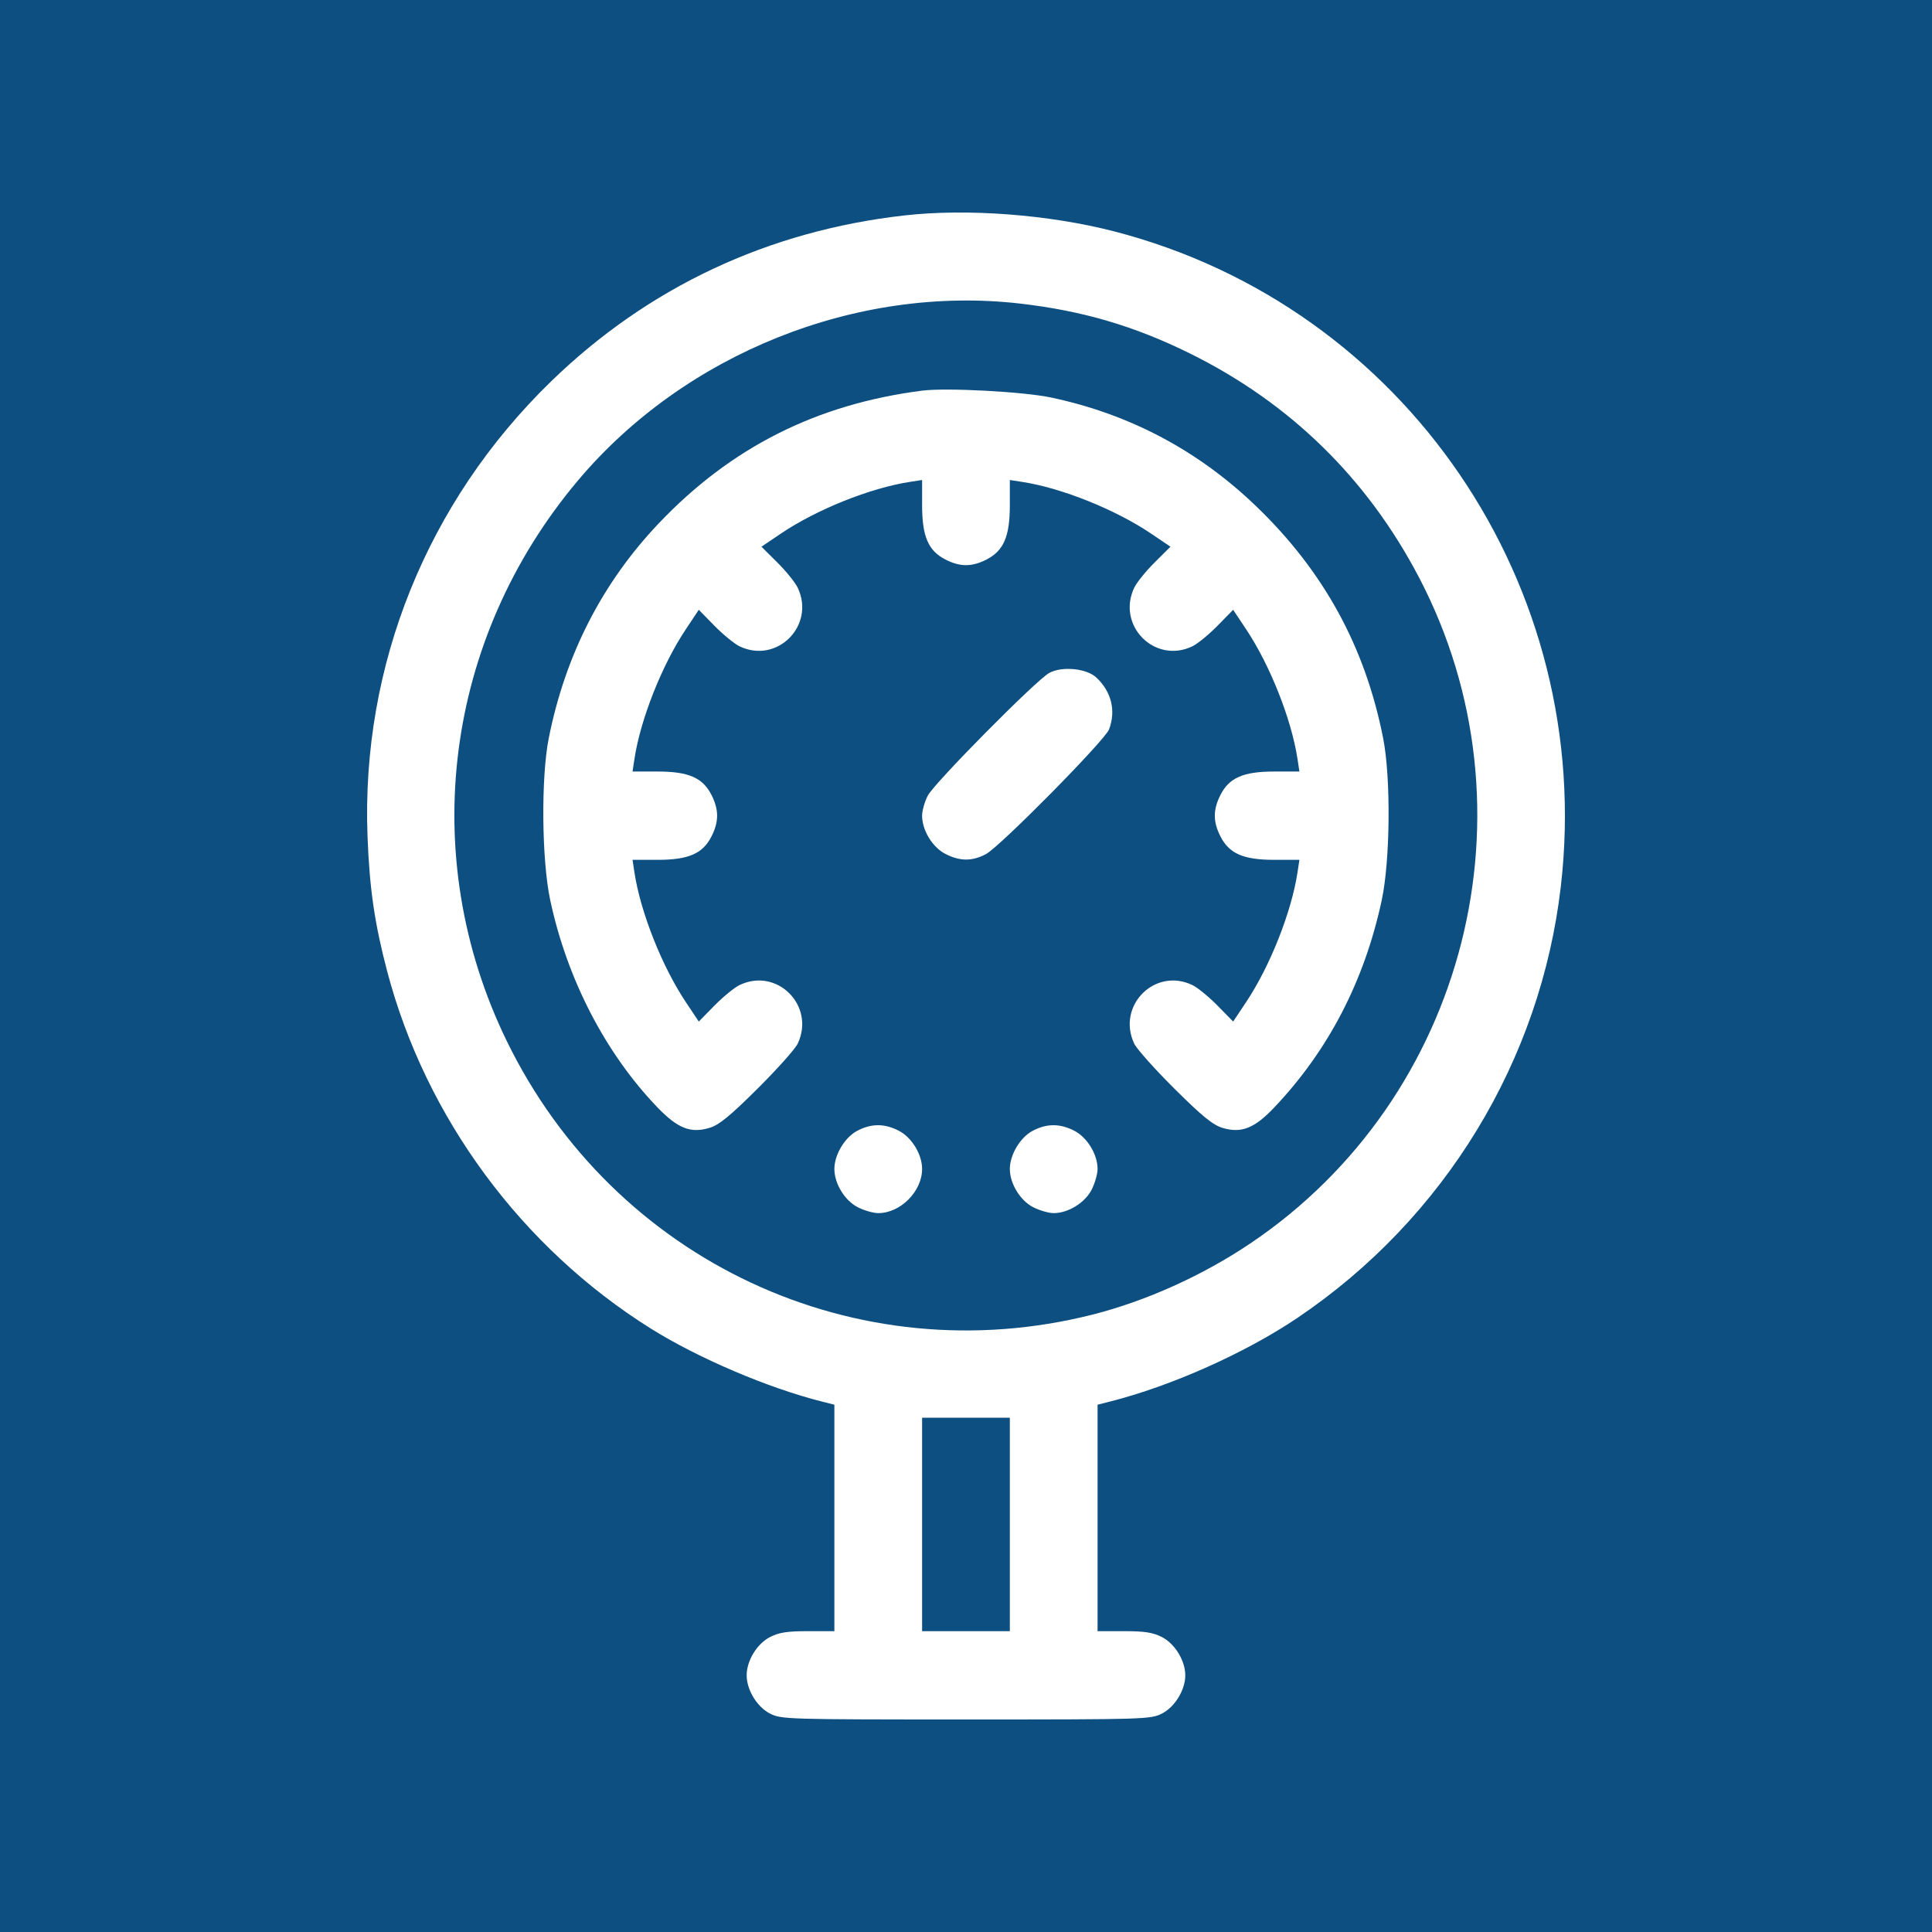 <svg width="100" height="100" viewBox="0 0 100 100" fill="none" xmlns="http://www.w3.org/2000/svg">
<rect width="100" height="100" fill="#0D4F81"/>
<path fill-rule="evenodd" clip-rule="evenodd" d="M46.82 11.15C39.765 11.945 33.545 14.866 28.526 19.739C22.11 25.968 18.687 34.449 19.023 43.286C19.125 45.989 19.39 47.807 20.041 50.277C22.038 57.855 27.008 64.587 33.694 68.771C36.132 70.297 39.758 71.843 42.544 72.545L43.187 72.707V78.568V84.429H41.819C40.746 84.429 40.322 84.495 39.853 84.735C39.182 85.08 38.647 85.958 38.647 86.714C38.647 87.47 39.182 88.348 39.853 88.693C40.434 88.991 40.728 89 49.998 89C59.269 89 59.563 88.991 60.143 88.693C60.815 88.348 61.35 87.47 61.35 86.714C61.35 85.958 60.815 85.08 60.143 84.735C59.675 84.495 59.25 84.429 58.178 84.429H56.81V78.568V72.707L57.453 72.544C60.628 71.741 64.472 70.024 67.162 68.209C74.76 63.083 79.744 54.913 80.789 45.873C82.587 30.319 72.722 15.861 57.66 11.974C54.283 11.103 50.072 10.783 46.82 11.15ZM52.799 15.713C56.019 16.083 58.709 16.872 61.577 18.288C66.762 20.846 70.769 24.762 73.453 29.897C79.716 41.879 75.929 56.816 64.717 64.359C62.241 66.024 59.324 67.34 56.55 68.043C44.323 71.14 31.778 65.28 26.227 53.877C21.569 44.309 22.996 33.088 29.916 24.869C35.446 18.302 44.347 14.74 52.799 15.713ZM47.728 20.22C42.274 20.919 37.845 23.149 34.106 27.079C31.174 30.162 29.263 33.891 28.404 38.205C27.998 40.244 28.036 44.516 28.479 46.591C29.351 50.678 31.334 54.512 34.023 57.311C35.076 58.406 35.743 58.671 36.717 58.38C37.218 58.23 37.769 57.781 39.209 56.35C40.225 55.34 41.162 54.291 41.29 54.019C42.213 52.061 40.226 50.056 38.283 50.985C38.016 51.112 37.431 51.59 36.983 52.046L36.169 52.876L35.491 51.858C34.26 50.01 33.149 47.203 32.838 45.153L32.74 44.505H34.034C35.641 44.505 36.374 44.186 36.828 43.29C37.214 42.529 37.214 41.911 36.828 41.149C36.374 40.253 35.641 39.934 34.034 39.934H32.74L32.838 39.286C33.149 37.236 34.26 34.429 35.491 32.582L36.169 31.563L36.983 32.393C37.431 32.849 38.016 33.327 38.283 33.455C40.223 34.382 42.213 32.379 41.292 30.425C41.165 30.156 40.691 29.567 40.238 29.117L39.413 28.297L40.425 27.614C42.26 26.375 45.048 25.257 47.085 24.944L47.728 24.845V26.148C47.728 27.765 48.045 28.504 48.935 28.961C49.691 29.349 50.305 29.349 51.062 28.961C51.952 28.504 52.269 27.765 52.269 26.148V24.845L52.912 24.944C54.949 25.257 57.737 26.375 59.572 27.614L60.583 28.297L59.759 29.117C59.306 29.567 58.832 30.156 58.705 30.425C57.784 32.379 59.773 34.382 61.714 33.455C61.981 33.327 62.566 32.849 63.014 32.393L63.828 31.563L64.506 32.582C65.737 34.429 66.848 37.236 67.159 39.286L67.257 39.934H65.963C64.356 39.934 63.623 40.253 63.169 41.149C62.783 41.911 62.783 42.529 63.169 43.29C63.623 44.186 64.356 44.505 65.963 44.505H67.257L67.159 45.153C66.848 47.203 65.737 50.01 64.506 51.858L63.828 52.876L63.014 52.046C62.566 51.59 61.981 51.112 61.714 50.985C59.771 50.056 57.784 52.061 58.707 54.019C58.835 54.291 59.772 55.34 60.788 56.35C62.228 57.781 62.779 58.23 63.28 58.38C64.248 58.669 64.924 58.405 65.936 57.342C68.749 54.387 70.623 50.777 71.519 46.591C71.959 44.532 71.996 40.261 71.591 38.205C70.66 33.486 68.526 29.583 65.037 26.22C62.038 23.328 58.489 21.443 54.418 20.578C52.982 20.272 48.987 20.059 47.728 20.22ZM54.312 34.829C53.645 35.186 48.362 40.524 48.02 41.185C47.86 41.496 47.728 41.962 47.728 42.22C47.728 42.976 48.263 43.854 48.935 44.199C49.684 44.583 50.307 44.587 51.026 44.213C51.743 43.839 57.191 38.322 57.405 37.753C57.769 36.785 57.529 35.804 56.749 35.071C56.244 34.595 54.981 34.47 54.312 34.829ZM44.362 58.534C43.723 58.873 43.187 59.772 43.187 60.505C43.187 61.261 43.723 62.139 44.394 62.484C44.723 62.653 45.201 62.791 45.458 62.791C46.609 62.791 47.728 61.665 47.728 60.505C47.728 59.749 47.193 58.871 46.521 58.526C45.775 58.143 45.092 58.146 44.362 58.534ZM53.444 58.534C52.804 58.873 52.269 59.772 52.269 60.505C52.269 61.261 52.804 62.139 53.476 62.484C53.804 62.653 54.283 62.791 54.539 62.791C55.29 62.791 56.162 62.252 56.505 61.576C56.672 61.245 56.81 60.763 56.81 60.505C56.81 59.749 56.274 58.871 55.603 58.526C54.857 58.143 54.174 58.146 53.444 58.534ZM52.269 78.905V84.429H49.998H47.728V78.905V73.381H49.998H52.269V78.905Z" fill="white"/>
</svg>
